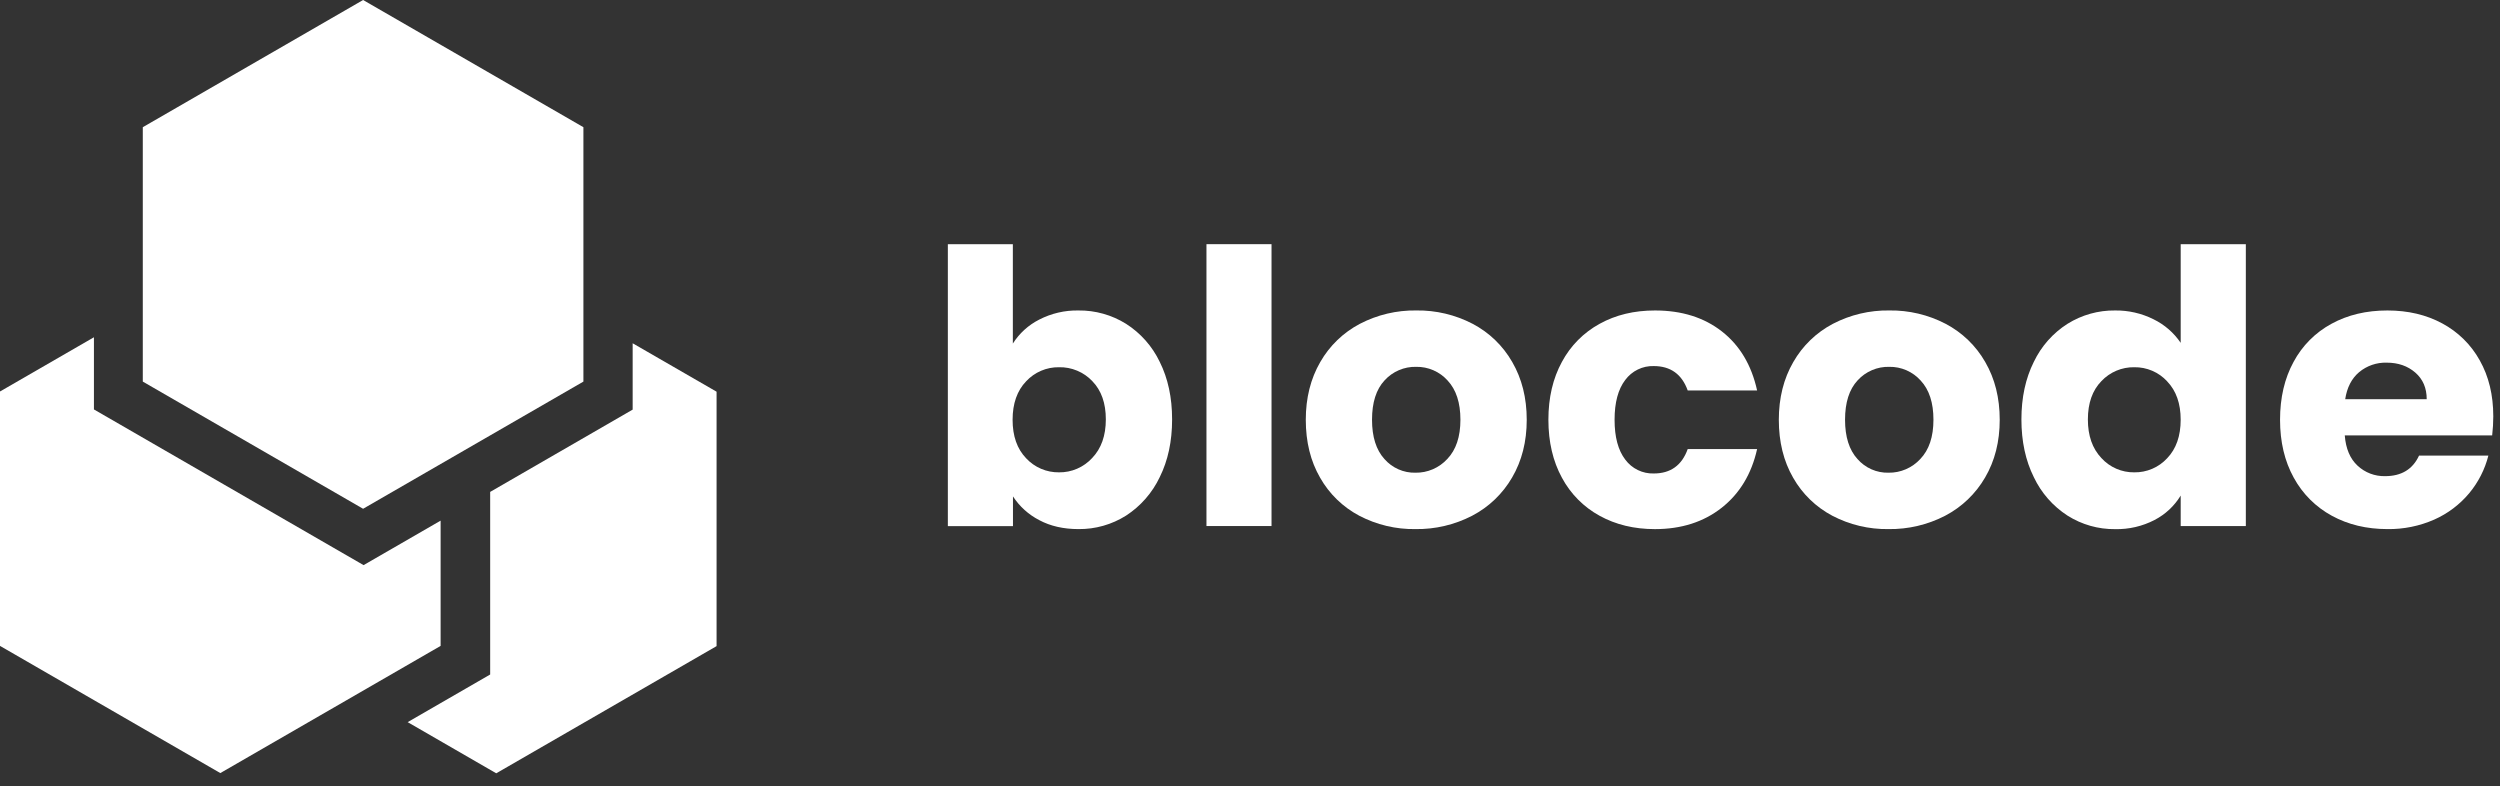 <svg width="159" height="50" viewBox="0 0 159 50" fill="none" xmlns="http://www.w3.org/2000/svg">
<rect x="0" y="0" width="159" height="50" fill="#333333" stroke="none"/>
<path d="M23.123 35.942L5.974 26.04V21.45L0 24.899V41.079L14.012 49.168L28.023 41.079V33.113L23.123 35.942Z" fill="white"/>
<path d="M23.093 0L9.082 8.09V24.269L23.093 32.358L37.105 24.269V8.09L23.093 0Z" fill="white"/>
<path d="M40.237 21.832V26.052L31.175 31.285V42.898L25.927 45.928L31.561 49.182L45.574 41.093V24.912L40.237 21.832Z" fill="white"/>
<path d="M66.093 20.327C66.864 19.93 67.721 19.73 68.587 19.746C69.657 19.733 70.709 20.028 71.616 20.594C72.543 21.185 73.286 22.024 73.76 23.017C74.283 24.065 74.546 25.284 74.546 26.674C74.547 28.063 74.285 29.287 73.76 30.344C73.287 31.342 72.546 32.189 71.62 32.791C70.714 33.364 69.662 33.662 68.591 33.65C67.638 33.65 66.807 33.461 66.097 33.081C65.418 32.731 64.841 32.211 64.425 31.571V33.46H60.283V15.529H64.417V21.851C64.828 21.201 65.407 20.675 66.093 20.327ZM69.472 24.24C69.2 23.953 68.871 23.726 68.505 23.574C68.141 23.421 67.748 23.347 67.353 23.356C66.961 23.35 66.572 23.427 66.212 23.581C65.851 23.736 65.528 23.964 65.261 24.252C64.689 24.849 64.402 25.664 64.401 26.698C64.401 27.732 64.687 28.548 65.261 29.145C65.528 29.433 65.851 29.661 66.212 29.815C66.572 29.969 66.961 30.046 67.353 30.041C67.748 30.046 68.14 29.968 68.503 29.811C68.866 29.655 69.192 29.423 69.46 29.132C70.041 28.526 70.331 27.707 70.331 26.674C70.331 25.641 70.045 24.83 69.472 24.242V24.24Z" fill="white"/>
<path d="M80.869 15.529V33.456H76.731V15.529H80.869Z" fill="white"/>
<path d="M86.452 32.802C85.406 32.249 84.54 31.409 83.957 30.379C83.351 29.33 83.048 28.103 83.048 26.698C83.048 25.31 83.355 24.086 83.968 23.027C84.559 21.992 85.435 21.148 86.49 20.594C87.597 20.018 88.829 19.727 90.076 19.745C91.322 19.727 92.554 20.018 93.66 20.594C94.715 21.148 95.589 21.992 96.18 23.027C96.793 24.085 97.1 25.309 97.1 26.698C97.1 28.086 96.79 29.31 96.171 30.368C95.571 31.404 94.689 32.248 93.627 32.802C92.515 33.377 91.278 33.668 90.026 33.65C88.782 33.67 87.554 33.378 86.452 32.802ZM92.047 29.192C92.603 28.611 92.882 27.78 92.883 26.698C92.883 25.616 92.612 24.784 92.069 24.202C91.818 23.922 91.51 23.7 91.165 23.549C90.82 23.399 90.447 23.324 90.071 23.331C89.694 23.321 89.319 23.393 88.972 23.542C88.625 23.69 88.314 23.911 88.06 24.191C87.526 24.764 87.26 25.599 87.261 26.698C87.261 27.782 87.523 28.613 88.048 29.192C88.293 29.473 88.597 29.697 88.939 29.848C89.28 29.999 89.65 30.073 90.023 30.064C90.403 30.07 90.78 29.995 91.129 29.844C91.477 29.694 91.79 29.472 92.047 29.192Z" fill="white"/>
<path d="M99.338 23.016C99.885 21.992 100.718 21.151 101.737 20.594C102.761 20.027 103.936 19.745 105.26 19.746C106.957 19.746 108.374 20.19 109.511 21.078C110.649 21.967 111.396 23.218 111.752 24.832H107.338C106.966 23.799 106.247 23.283 105.182 23.282C104.831 23.271 104.481 23.346 104.165 23.5C103.848 23.654 103.574 23.883 103.365 24.166C102.913 24.756 102.687 25.6 102.687 26.698C102.687 27.795 102.913 28.639 103.365 29.229C103.574 29.513 103.848 29.741 104.165 29.895C104.481 30.049 104.831 30.124 105.182 30.113C106.248 30.113 106.967 29.596 107.338 28.562H111.752C111.397 30.146 110.646 31.389 109.5 32.293C108.353 33.197 106.94 33.65 105.26 33.652C103.936 33.652 102.761 33.37 101.737 32.804C100.718 32.247 99.885 31.405 99.338 30.382C98.765 29.332 98.479 28.105 98.478 26.7C98.477 25.295 98.764 24.067 99.338 23.016Z" fill="white"/>
<path d="M116.537 32.802C115.491 32.249 114.625 31.409 114.041 30.379C113.436 29.33 113.133 28.103 113.133 26.698C113.133 25.31 113.44 24.086 114.053 23.027C114.644 21.992 115.518 21.148 116.573 20.594C117.679 20.018 118.911 19.727 120.158 19.745C121.405 19.727 122.636 20.018 123.742 20.594C124.797 21.148 125.672 21.992 126.262 23.027C126.876 24.085 127.182 25.309 127.182 26.698C127.182 28.086 126.873 29.31 126.253 30.368C125.653 31.404 124.771 32.248 123.71 32.802C122.597 33.377 121.36 33.668 120.108 33.65C118.866 33.669 117.638 33.378 116.537 32.802ZM122.132 29.192C122.688 28.611 122.967 27.78 122.967 26.698C122.968 25.616 122.697 24.784 122.154 24.202C121.903 23.922 121.594 23.7 121.25 23.549C120.905 23.399 120.532 23.324 120.156 23.331C119.779 23.321 119.404 23.393 119.057 23.542C118.71 23.69 118.399 23.911 118.145 24.191C117.611 24.764 117.345 25.599 117.345 26.698C117.345 27.782 117.608 28.613 118.133 29.192C118.378 29.473 118.682 29.697 119.024 29.848C119.365 29.999 119.735 30.073 120.108 30.064C120.488 30.07 120.865 29.995 121.213 29.844C121.562 29.694 121.875 29.472 122.132 29.192Z" fill="white"/>
<path d="M129.35 23.017C129.823 22.024 130.566 21.184 131.494 20.594C132.401 20.028 133.452 19.733 134.521 19.746C135.367 19.735 136.204 19.927 136.961 20.304C137.66 20.644 138.257 21.162 138.692 21.805V15.529H142.835V33.456H138.692V31.518C138.291 32.179 137.715 32.717 137.028 33.072C136.255 33.473 135.393 33.672 134.521 33.653C133.45 33.665 132.399 33.366 131.494 32.793C130.565 32.193 129.823 31.346 129.35 30.346C128.825 29.289 128.562 28.066 128.562 26.676C128.562 25.287 128.825 24.067 129.35 23.017ZM137.831 24.252C137.565 23.964 137.242 23.735 136.881 23.581C136.521 23.426 136.132 23.35 135.74 23.356C135.349 23.349 134.961 23.425 134.601 23.577C134.241 23.729 133.917 23.955 133.649 24.24C133.076 24.828 132.79 25.64 132.789 26.674C132.788 27.708 133.075 28.527 133.649 29.132C133.913 29.423 134.236 29.655 134.597 29.811C134.957 29.968 135.347 30.046 135.74 30.041C136.132 30.047 136.521 29.97 136.881 29.816C137.242 29.662 137.565 29.433 137.831 29.145C138.404 28.548 138.69 27.732 138.691 26.698C138.692 25.664 138.404 24.849 137.828 24.252H137.831Z" fill="white"/>
<path d="M158.502 27.691H149.127C149.192 28.531 149.463 29.172 149.94 29.616C150.415 30.06 151.046 30.3 151.696 30.283C152.73 30.283 153.449 29.847 153.852 28.975H158.261C158.038 29.856 157.62 30.675 157.038 31.373C156.436 32.092 155.678 32.664 154.821 33.045C153.883 33.458 152.866 33.665 151.841 33.65C150.517 33.65 149.338 33.367 148.305 32.802C147.28 32.245 146.439 31.404 145.882 30.38C145.301 29.33 145.011 28.103 145.011 26.698C145.011 25.293 145.298 24.066 145.871 23.016C146.42 21.99 147.257 21.148 148.28 20.594C149.314 20.027 150.501 19.745 151.841 19.746C153.149 19.746 154.311 20.02 155.327 20.569C156.331 21.107 157.159 21.922 157.712 22.919C158.286 23.936 158.573 25.123 158.573 26.479C158.572 26.884 158.549 27.289 158.502 27.691ZM154.339 25.39C154.339 24.679 154.097 24.114 153.612 23.695C153.127 23.275 152.522 23.065 151.796 23.065C151.156 23.045 150.531 23.261 150.039 23.67C149.563 24.073 149.268 24.646 149.155 25.39H154.339Z" fill="white"/>
</svg>
